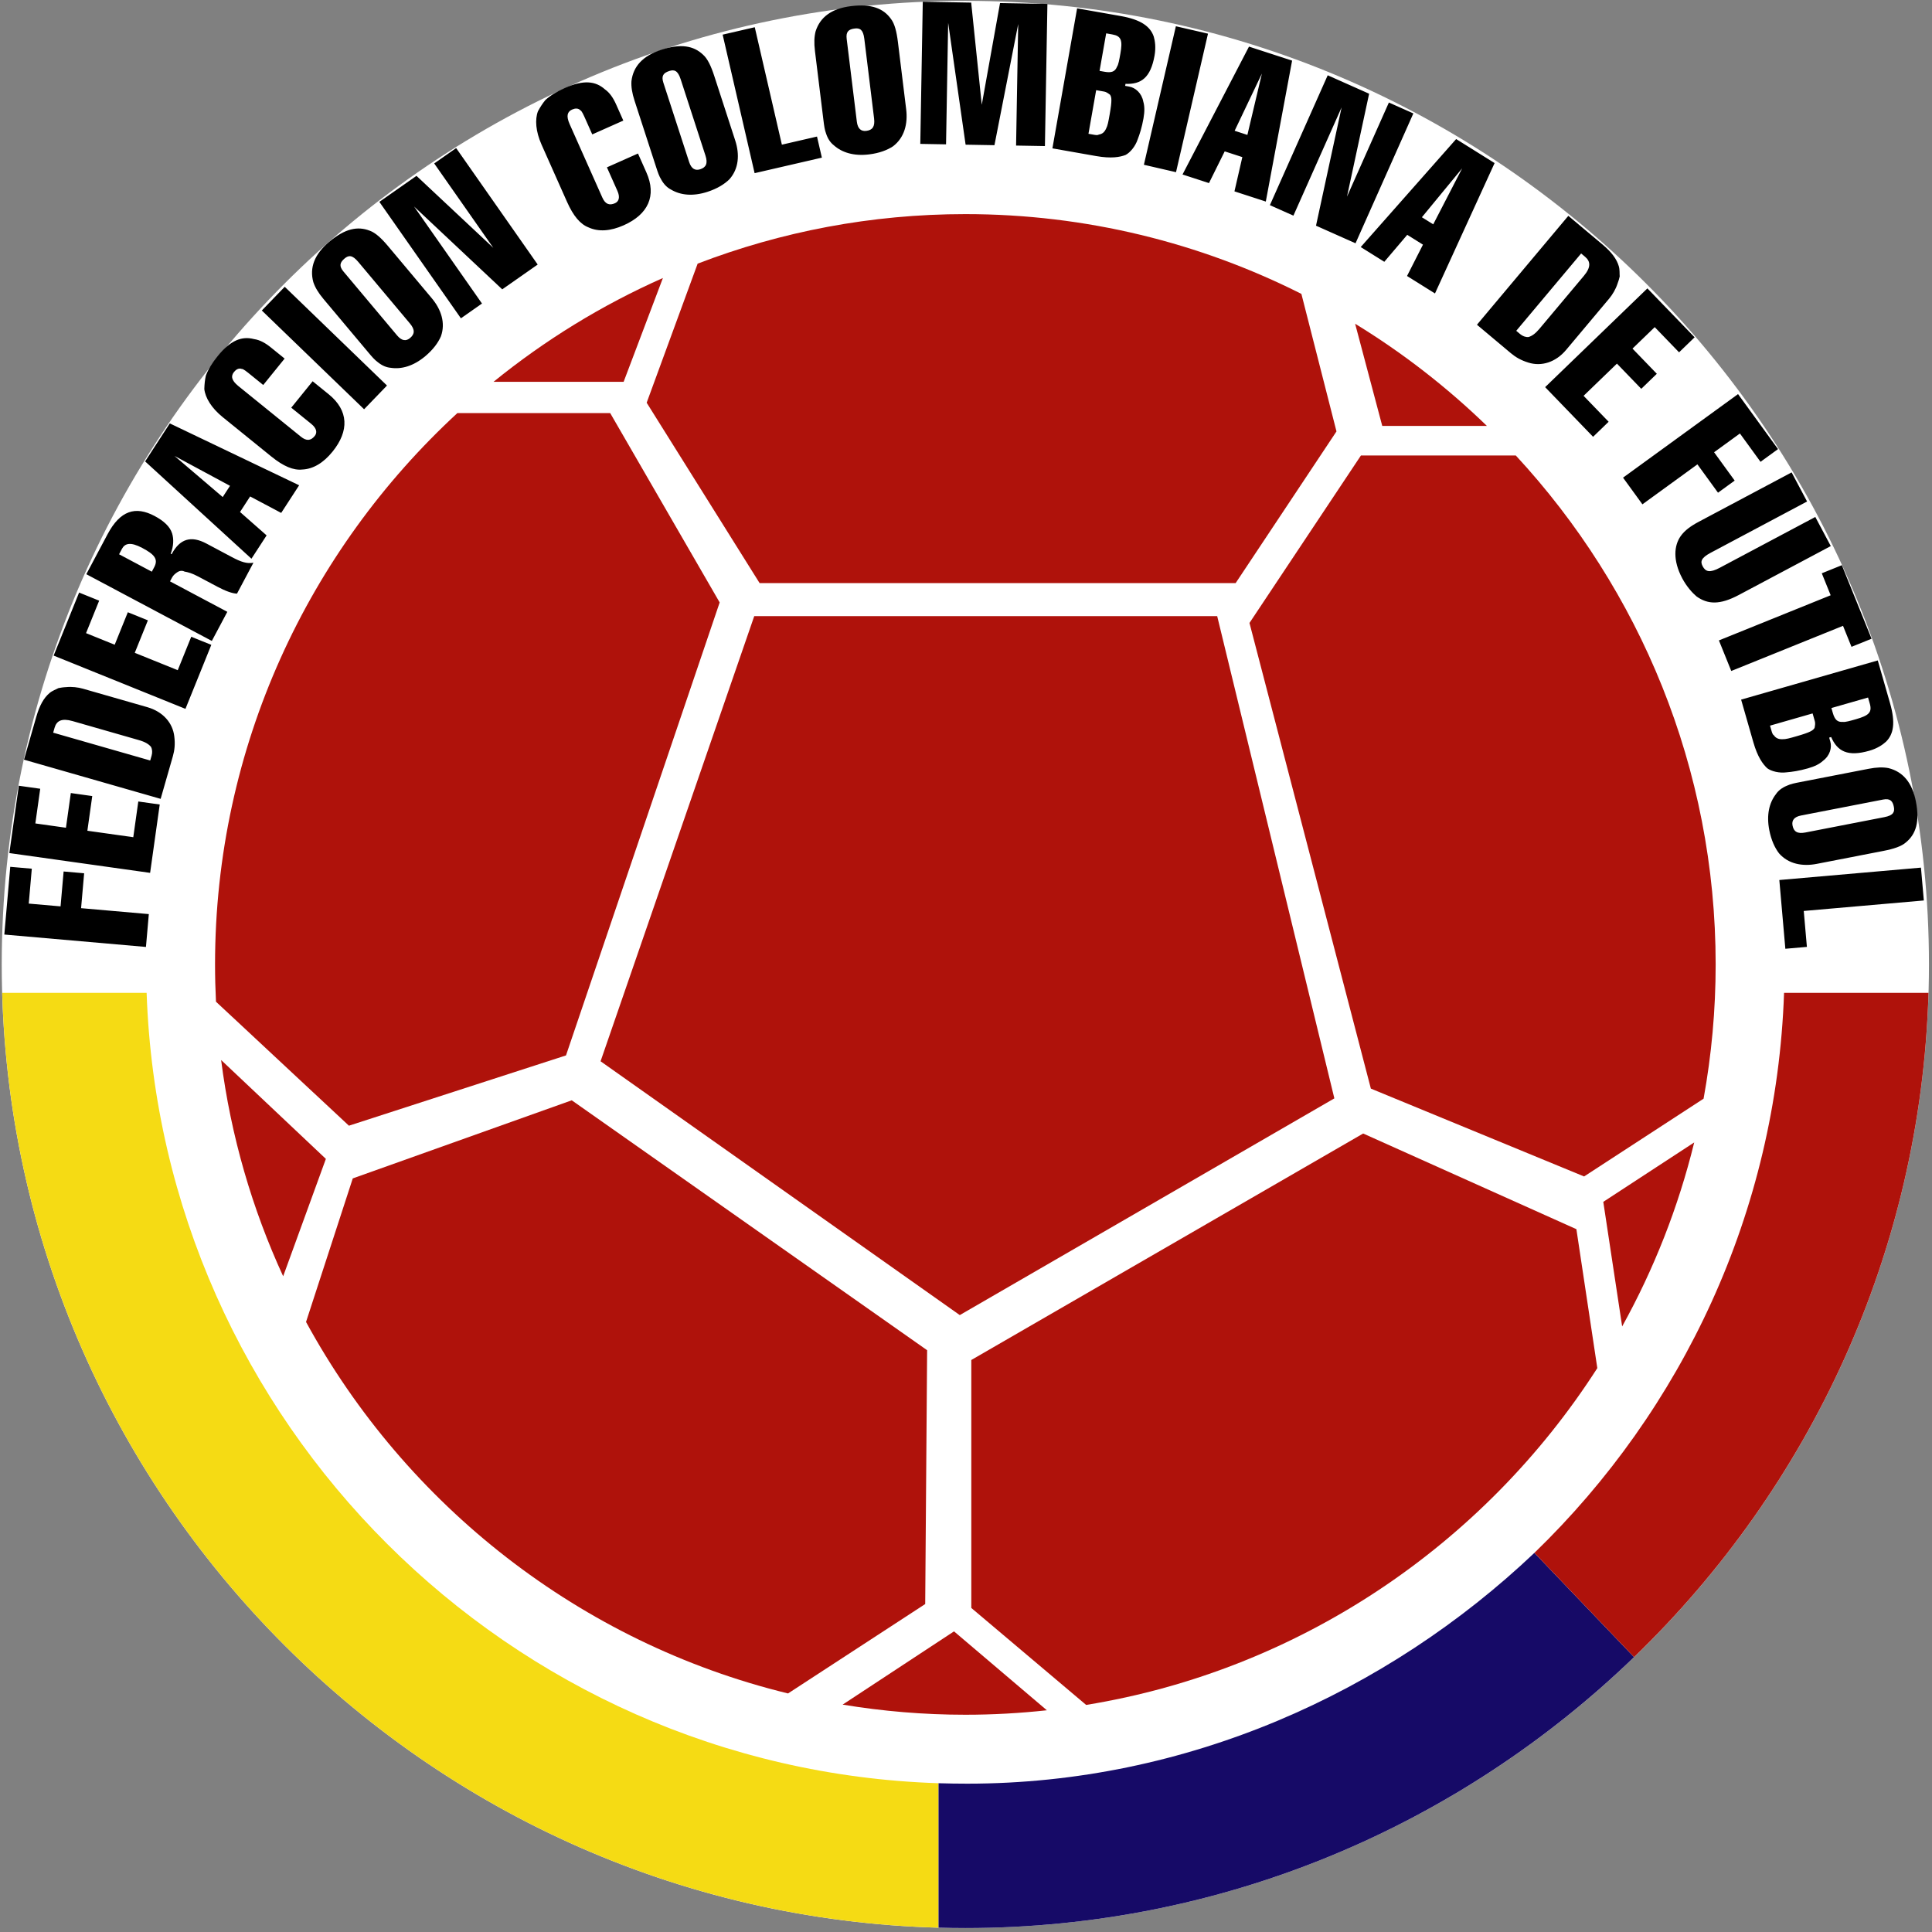 <?xml version="1.0" encoding="utf-8"?>
<!-- Generator: Adobe Illustrator 11.0, SVG Export Plug-In  -->
<!DOCTYPE svg PUBLIC "-//W3C//DTD SVG 1.0//EN"    "http://www.w3.org/TR/2001/REC-SVG-20010904/DTD/svg10.dtd">
<svg  xmlns="http://www.w3.org/2000/svg" xmlns:xlink="http://www.w3.org/1999/xlink" xmlns:a="http://ns.adobe.com/AdobeSVGViewerExtensions/3.0/"
	 width="487" height="487" viewBox="-0.436 -0.212 487 487" xml:space="preserve">
	<rect x="-0.436" y="-0.212" width="487" height="487" fill="#808080" stroke="none"/>
	<defs>
	</defs>
	<g>
		<path fill="#FFFFFF" d="M242.898,0c133.784,0,242.897,109.113,242.897,242.898c0,133.784-109.113,242.897-242.897,242.897
			C109.113,485.796,0,376.683,0,242.898C0,109.113,109.113,0,242.898,0L242.898,0z"/>
		<path fill="#AF120B" d="M341.151,81.396c12.018,7.347,23.153,16.004,33.22,25.757l0,0H347.99L341.151,81.396L341.151,81.396z"/>
		<path fill="#AF120B" d="M381.651,114.603c31.239,33.755,50.38,78.855,50.38,128.289c0,11.547-1.049,22.854-3.045,33.841l0,0
			l-30.121,19.606l-53.747-22.146l-30.598-117.378l28.096-42.213H381.651L381.651,114.603z"/>
		<path fill="#AF120B" d="M426.625,287.764c-4.016,16.393-10.174,31.959-18.164,46.381l0,0l-4.755-31.407L426.625,287.764
			L426.625,287.764z"/>
		<path fill="#AF120B" d="M402.2,344.648c-28.444,44.332-74.874,76.103-128.847,84.902l0,0l-28.951-24.447v-62.502l98.777-57.09
			l53.747,24.115L402.2,344.648L402.2,344.648z"/>
		<path fill="#AF120B" d="M263.449,430.899c-6.752,0.737-13.605,1.125-20.548,1.125c-10.531,0-20.861-0.884-30.931-2.552l0,0
			l28.073-18.463L263.449,430.899L263.449,430.899z"/>
		<path fill="#AF120B" d="M198.204,426.657c-52.353-12.765-96.292-47.417-121.497-93.646l0,0l11.78-36.181l55.199-19.687
			l89.579,62.994l-0.483,63.982L198.204,426.657L198.204,426.657z"/>
		<path fill="#AF120B" d="M70.94,321.499c-7.806-16.981-13.175-35.304-15.638-54.511l0,0l26.405,24.921L70.94,321.499L70.94,321.499
			z"/>
		<path fill="#AF120B" d="M54.005,252.285c-0.155-3.113-0.235-6.243-0.235-9.394c0-54.858,23.568-104.381,61.091-138.982l0,0h38.511
			l27.599,47.738l-38.736,114.179l-54.717,17.717L54.005,252.285L54.005,252.285z"/>
		<path fill="#AF120B" d="M123.961,96.035c12.94-10.505,27.286-19.337,42.703-26.171l0,0l-9.903,26.171H123.961L123.961,96.035z"/>
		<path fill="#AF120B" d="M242.901,53.76c30.422,0,59.198,7.256,84.706,20.11l0,0l8.844,34.666l-25.423,38.241H191.042
			l-28.472-45.476l12.849-35.055l0,0C196.396,58.19,219.146,53.76,242.901,53.76L242.901,53.76z"/>
		<path fill="#AF120B" d="M241.497,331.283l-90.547-63.98l38.737-112.21h116.694l29.535,121.562L241.497,331.283L241.497,331.283z"
			/>
		<path d="M37.078,230.206l-0.724,8.278L0.655,235.36l1.493-17.073l5.433,0.475l-0.77,8.795l8.019,0.702l0.77-8.796l5.173,0.453
			l-0.769,8.795L37.078,230.206L37.078,230.206z M39.826,202.58l-2.422,17.229l-35.485-4.987l2.385-16.972l5.399,0.758l-1.228,8.743
			l7.714,1.085l1.229-8.744l5.4,0.759l-1.229,8.743l11.572,1.627l1.265-9.001L39.826,202.58L39.826,202.58z M43.136,190.423
			l-3.079,10.733l-34.446-9.877l3.077-10.733l0,0c0.859-2.996,1.931-4.849,3.359-6.061c0.713-0.606,1.606-0.89,2.248-1.246
			c0.57-0.106,1.143-0.214,1.962-0.248c1.392-0.142,2.96,0.039,4.209,0.396l0,0l16.224,4.653l0,0
			c3.995,1.145,6.417,4.001,6.806,7.354C43.746,187.356,43.565,188.925,43.136,190.423L43.136,190.423z M13.324,183.225
			l-0.358,1.249l24.461,7.014l0.358-1.248l0,0c0.215-0.748,0.18-1.568-0.176-2.211c-0.606-0.715-1.532-1.25-3.03-1.68l0,0
			l-16.725-4.796l0,0C15.108,180.766,13.825,181.479,13.324,183.225L13.324,183.225z M52.83,162.339l-6.518,16.131l-33.226-13.424
			l6.42-15.891l5.055,2.042l-3.307,8.187l7.223,2.919l3.309-8.187l5.056,2.043l-3.308,8.186l10.835,4.377l3.404-8.427L52.83,162.339
			L52.83,162.339z M56.863,154.013l-3.901,7.336l-31.64-16.823l5.364-10.089l0,0c3.169-5.961,7.032-7.143,11.847-4.582
			c2.293,1.22,3.884,2.653,4.421,4.409c0.429,1.405,0.385,3.146-0.359,5.102l0,0l0.229,0.122l0,0
			c2.072-3.897,4.881-4.756,8.78-2.684l0,0l6.419,3.414l0,0c2.293,1.218,3.791,1.722,5.424,1.414l0,0l-4.144,7.795l0,0
			c-1.162-0.028-2.889-0.653-4.951-1.75l0,0l-4.816-2.561l0,0c-1.605-0.853-2.643-1.111-3.454-1.248
			c-0.688-0.366-1.39-0.15-1.864,0.186c-0.473,0.337-0.946,0.674-1.311,1.361l0,0l-0.488,0.917L56.863,154.013L56.863,154.013z
			 M29.579,139.505l8.254,4.389l0.609-1.146l0,0c1.097-2.064-0.035-3.254-3.016-4.839c-2.98-1.585-4.385-1.155-5.117,0.22l0,0
			L29.579,139.505L29.579,139.505z M60.069,128.847l6.697,5.897l-3.819,5.88l-26.801-24.526l6.223-9.582l32.6,15.597l-4.525,6.969
			l-7.83-4.155L60.069,128.847L60.069,128.847z M55.702,125.082l1.839-2.831l-13.992-7.538L55.702,125.082L55.702,125.082z
			 M67.879,87.398l3.431,2.778l-5.393,6.659l-3.229-2.615l0,0c-1.01-0.817-1.816-1.471-2.182-1.433
			c-0.768-0.289-1.46,0.155-1.951,0.759c-0.817,1.01-0.702,2.104,1.114,3.575l0,0l15.741,12.746l0,0
			c1.413,1.145,2.509,1.029,3.489-0.182c0.653-0.806,0.538-1.902-0.874-3.047l0,0l-5.045-4.084l5.393-6.66l4.036,3.269l0,0
			c5.044,4.085,5.217,9.236,0.968,14.483c-2.288,2.827-4.893,4.392-7.651,4.497c-2.191,0.231-4.7-0.799-7.727-3.249l0,0
			l-12.31-9.969l0,0c-2.825-2.288-4.391-4.893-4.622-7.084c0.048-1.297,0.135-2.229,0.386-3.363
			c0.576-1.538,1.519-3.114,2.989-4.931c3.269-4.036,6.114-5.073,9.151-4.284C65.092,85.476,66.466,86.255,67.879,87.398
			L67.879,87.398z M97.113,96.972l-5.772,5.977L65.563,78.057l5.773-5.978L97.113,96.972L97.113,96.972z M97.393,61.845
			l11.017,13.128l0,0c2.336,2.785,3.512,6.206,2.293,9.601c-0.693,1.6-1.95,3.332-3.939,5.001c-2.984,2.504-6.007,3.345-8.734,2.922
			c-1.098-0.096-2.164-0.558-3.197-1.385c-0.865-0.629-1.533-1.426-2.368-2.42l0,0l-11.35-13.526l0,0
			c-1.335-1.591-2.138-2.952-2.575-4.28c-0.976-3.589,0.243-6.984,4.022-10.155c3.978-3.338,7.167-3.981,10.196-2.794
			C94.188,58.431,95.723,59.855,97.393,61.845L97.393,61.845z M86.143,68.233l13.521,16.112l0,0c1.168,1.393,2.266,1.489,3.26,0.653
			c1.195-1,1.291-2.098-0.046-3.689l0,0L89.859,65.794l0,0c-1.503-1.791-2.433-1.688-3.428-0.854
			C85.238,65.941,84.975,66.84,86.143,68.233L86.143,68.233z M115.744,80.024L95.19,50.671l9.359-6.554l19.361,18.144
			l-14.895-21.272l5.531-3.873l20.554,29.354l-8.935,6.255l-22.232-20.887l17.128,24.462L115.744,80.024L115.744,80.024z
			 M154.888,26.151l1.796,4.033l-7.829,3.485l-1.689-3.795l0,0c-0.528-1.188-0.95-2.136-1.293-2.268
			c-0.554-0.605-1.371-0.525-2.083-0.209c-1.187,0.529-1.582,1.557-0.631,3.691l0,0l8.238,18.504l0,0
			c0.74,1.661,1.769,2.055,3.191,1.421c0.949-0.422,1.344-1.451,0.604-3.111l0,0l-2.641-5.93l7.83-3.486l2.111,4.746l0,0
			c2.642,5.93,0.455,10.598-5.713,13.344c-3.321,1.479-6.352,1.692-8.857,0.534c-2.058-0.79-3.825-2.846-5.41-6.404l0,0
			l-6.442-14.47l0,0c-1.479-3.322-1.691-6.354-0.901-8.41c0.631-1.135,1.132-1.926,1.87-2.822c1.212-1.108,2.767-2.085,4.902-3.035
			c4.745-2.112,7.75-1.746,10.099,0.336C153.277,23.173,154.148,24.492,154.888,26.151L154.888,26.151z M179.602,18.918
			l5.296,16.299l0,0c1.123,3.458,0.932,7.069-1.47,9.762c-1.242,1.222-3.056,2.358-5.526,3.161
			c-3.705,1.202-6.822,0.851-9.193-0.564c-0.981-0.499-1.796-1.326-2.444-2.48c-0.569-0.908-0.89-1.896-1.291-3.13l0,0
			l-5.457-16.794l0,0c-0.642-1.975-0.876-3.537-0.783-4.932c0.439-3.693,2.84-6.384,7.532-7.91c4.939-1.604,8.138-1.005,10.502,1.23
			C177.909,14.552,178.799,16.447,179.602,18.918L179.602,18.918z M166.778,20.627l6.499,20.004l0,0
			c0.563,1.729,1.544,2.228,2.779,1.828c1.481-0.481,1.981-1.463,1.339-3.439l0,0l-6.258-19.263l0,0
			c-0.722-2.223-1.624-2.476-2.859-2.076C166.797,18.163,166.216,18.898,166.778,20.627L166.778,20.627z M206.733,39.524
			l-16.952,3.914L181.72,8.521l8.097-1.869l6.834,29.602l8.854-2.044L206.733,39.524L206.733,39.524z M225.898,10.347l2.088,17.011
			l0,0c0.443,3.608-0.435,7.117-3.306,9.301c-1.45,0.963-3.449,1.731-6.026,2.048c-3.867,0.476-6.86-0.465-8.917-2.306
			c-0.868-0.679-1.511-1.646-1.927-2.903c-0.383-0.999-0.51-2.03-0.669-3.318l0,0l-2.151-17.527l0,0
			c-0.254-2.062-0.185-3.639,0.172-4.992c1.135-3.541,4.006-5.724,8.903-6.325c5.155-0.633,8.18,0.565,10.074,3.21
			C225.07,5.739,225.581,7.77,225.898,10.347L225.898,10.347z M212.984,9.579l2.563,20.877l0,0c0.222,1.803,1.09,2.482,2.379,2.324
			c1.545-0.19,2.225-1.058,1.971-3.12l0,0l-2.467-20.104l0,0c-0.286-2.32-1.122-2.74-2.411-2.583
			C213.473,7.164,212.762,7.774,212.984,9.579L212.984,9.579z M231.543,36.058l0.626-35.83l12.202,0.212l2.667,25.76l4.603-25.631
			l11.944,0.208l-0.627,35.83l-7.269-0.127l0.535-30.637l-5.987,30.542l-7.271-0.126l-4.397-30.724l-0.535,30.638L231.543,36.058
			L231.543,36.058z M275.843,39.123l-10.997-1.939l6.225-35.29l10.995,1.938l0,0c5.115,0.902,7.447,2.632,8.32,5.159
			c0.331,1.113,0.571,2.738,0.211,4.784c-0.991,5.625-3.398,7.311-7.324,7.146l0,0l-0.091,0.511l1.022,0.181l0,0
			c1.535,0.271,3.146,1.609,3.551,3.79c0.331,1.113,0.362,2.438,0.047,4.228c-0.405,2.301-0.978,4.046-1.459,5.28
			c-0.571,1.745-1.91,3.354-3.069,3.941C281.86,39.393,279.68,39.8,275.843,39.123L275.843,39.123z M279.93,8.466l-1.532-0.271
			l-1.669,9.461l1.277,0.226l0,0c1.791,0.315,2.648-0.062,3.129-1.294c0.346-0.467,0.572-1.745,0.843-3.28
			C282.563,9.984,282.232,8.872,279.93,8.466L279.93,8.466z M277.917,22.877l-2.045-0.361l-1.939,10.996l1.278,0.225l0,0
			c0.512,0.091,1.023,0.182,1.324-0.029c0.813-0.121,1.414-0.542,1.85-1.521c0.393-0.722,0.57-1.744,0.887-3.534
			c0.632-3.58,0.51-4.393,0.09-4.994C278.895,23.313,278.428,22.967,277.917,22.877L277.917,22.877z M296.002,43.191l-8.096-1.869
			l8.061-34.917l8.096,1.869L296.002,43.191L296.002,43.191z M308.275,37.944l-3.963,7.996l-6.668-2.167l16.754-32.235l10.867,3.53
			l-6.629,35.526l-7.902-2.568l1.986-8.637L308.275,37.944L308.275,37.944z M310.781,32.752l3.212,1.044l3.659-15.466
			L310.781,32.752L310.781,32.752z M319.665,51.503l14.575-32.737l10.438,4.647L339.1,49.354l10.561-23.723l6.169,2.747
			l-14.577,32.735l-9.962-4.436l6.452-29.815l-12.146,27.281L319.665,51.503L319.665,51.503z M354.289,58.98l-5.779,6.799
			l-5.946-3.715l24.054-27.225l9.69,6.056l-15.026,32.866l-7.046-4.403l4.017-7.9L354.289,58.98L354.289,58.98z M357.979,54.549
			l2.861,1.789l7.293-14.121L357.979,54.549L357.979,54.549z M380.415,88.822l-8.555-7.178l23.034-27.451l8.555,7.177l0,0
			c2.387,2.003,3.645,3.736,4.17,5.534c0.264,0.898,0.16,1.829,0.225,2.561c-0.135,0.564-0.27,1.128-0.572,1.892
			c-0.437,1.329-1.239,2.688-2.072,3.683l0,0l-10.851,12.931l0,0c-2.671,3.182-6.265,4.234-9.486,3.226
			C382.969,90.625,381.607,89.823,380.415,88.822L380.415,88.822z M399.117,64.514l-0.995-0.834l-16.358,19.494l0.995,0.835l0,0
			c0.597,0.501,1.359,0.802,2.092,0.738c0.899-0.262,1.765-0.891,2.767-2.085l0,0l11.184-13.327l0,0
			C400.637,67.146,400.508,65.683,399.117,64.514L399.117,64.514z M401.133,109.892l-12.086-12.516l25.777-24.893l11.904,12.328
			l-3.921,3.788l-6.134-6.351l-5.604,5.411l6.133,6.351l-3.923,3.789l-6.132-6.352l-8.406,8.118l6.313,6.538L401.133,109.892
			L401.133,109.892z M413.568,126.913l-4.883-6.723l28.99-21.063l10.074,13.865l-4.412,3.207l-5.19-7.144l-6.511,4.731l5.188,7.144
			l-4.201,3.053l-5.189-7.144L413.568,126.913L413.568,126.913z M427.788,131.301l23.388-12.435l3.9,7.336l-24.303,12.924l0,0
			c-2.522,1.34-2.616,2.272-2.006,3.419c0.731,1.375,1.786,1.698,4.307,0.356l0,0l24.075-12.8l3.901,7.336l-23.156,12.313l0,0
			c-4.816,2.561-7.84,2.403-10.68,0.384c-1.067-0.902-2.502-2.493-3.599-4.556c-2.438-4.587-2.067-8.313-0.384-10.678
			C424.242,133.48,425.726,132.398,427.788,131.301L427.788,131.301z M461.021,149.836l-2.238-5.538l5.057-2.042l7.49,18.539
			l-5.057,2.042l-2.14-5.296l-28.169,11.381l-3.113-7.705L461.021,149.836L461.021,149.836z M441.528,186.876l-3.079-10.733
			l34.447-9.877L475.975,177l0,0c1.431,4.992,0.898,7.846-0.989,9.738c-0.855,0.785-2.21,1.714-4.207,2.287
			c-5.491,1.575-8.062,0.15-9.634-3.45l0,0l-0.5,0.143l0.285,0.999l0,0c0.432,1.498-0.066,3.531-1.848,4.852
			c-0.855,0.787-2.033,1.394-3.779,1.895c-2.248,0.644-4.066,0.896-5.385,1.004c-1.82,0.251-3.854-0.247-4.889-1.03
			C443.922,192.403,442.602,190.621,441.528,186.876L441.528,186.876z M470.873,177.111l-0.429-1.498l-9.235,2.649l0.358,1.248l0,0
			c0.501,1.747,1.214,2.353,2.534,2.245c0.57,0.106,1.818-0.252,3.316-0.681C470.662,180.143,471.518,179.358,470.873,177.111
			L470.873,177.111z M457.038,181.618l-0.571-1.997l-10.734,3.078l0.359,1.248l0,0c0.142,0.5,0.285,0.999,0.605,1.176
			c0.465,0.677,1.106,1.034,2.178,0.997c0.82,0.035,1.818-0.251,3.564-0.752c3.496-1.002,4.172-1.467,4.528-2.109
			C457.076,182.689,457.182,182.117,457.038,181.618L457.038,181.618z M474.342,214.272l-16.822,3.271l0,0
			c-3.568,0.694-7.131,0.063-9.51-2.649c-1.062-1.38-1.967-3.321-2.463-5.869c-0.743-3.824-0.014-6.875,1.678-9.057
			c0.617-0.914,1.537-1.62,2.762-2.124c0.971-0.453,1.99-0.651,3.266-0.898l0,0l17.333-3.37l0,0
			c2.039-0.396,3.618-0.438,4.992-0.176c3.61,0.885,5.989,3.598,6.931,8.44c0.991,5.098,0.007,8.199-2.5,10.273
			C478.882,213.127,476.893,213.778,474.342,214.272L474.342,214.272z M474.209,201.337l-20.646,4.013l0,0
			c-1.785,0.347-2.401,1.26-2.152,2.535c0.297,1.529,1.21,2.146,3.249,1.749l0,0l19.882-3.865l0,0
			c2.296-0.446,2.656-1.31,2.408-2.583C476.652,201.656,475.994,200.991,474.209,201.337L474.209,201.337z M449.598,238.945
			l-1.518-17.332l35.7-3.123l0.724,8.278l-30.266,2.647l0.791,9.055L449.598,238.945L449.598,238.945z"/>
		<path fill="#F5DB14" d="M0.115,250.056h36.409l0,0c3.72,108.208,91.36,195.721,199.62,199.23l0,0v36.411l0,0
			C107.841,482.164,3.858,378.307,0.115,250.056L0.115,250.056z"/>
		<path fill="#160A67" d="M236.144,485.696v-36.41l0,0c2.244,0.073,4.992,0.112,7.253,0.112c55.32,0,105.827-22.984,142.946-58.182
			l0,0l0,0l0,0c-0.131,0.125,0.131-0.125,0,0l0,0l25.12,26.281l0,0c-43.735,42.242-103.201,68.298-168.565,68.298
			C240.639,485.796,238.389,485.76,236.144,485.696L236.144,485.696z"/>
		<path fill="#AF120B" d="M411.464,417.496l-25.12-26.279l0,0c37.246-36.038,61.027-85.9,62.928-141.161l0,0h36.412l0,0
			C483.768,315.633,455.645,374.825,411.464,417.496L411.464,417.496z"/>
	</g>
</svg>
